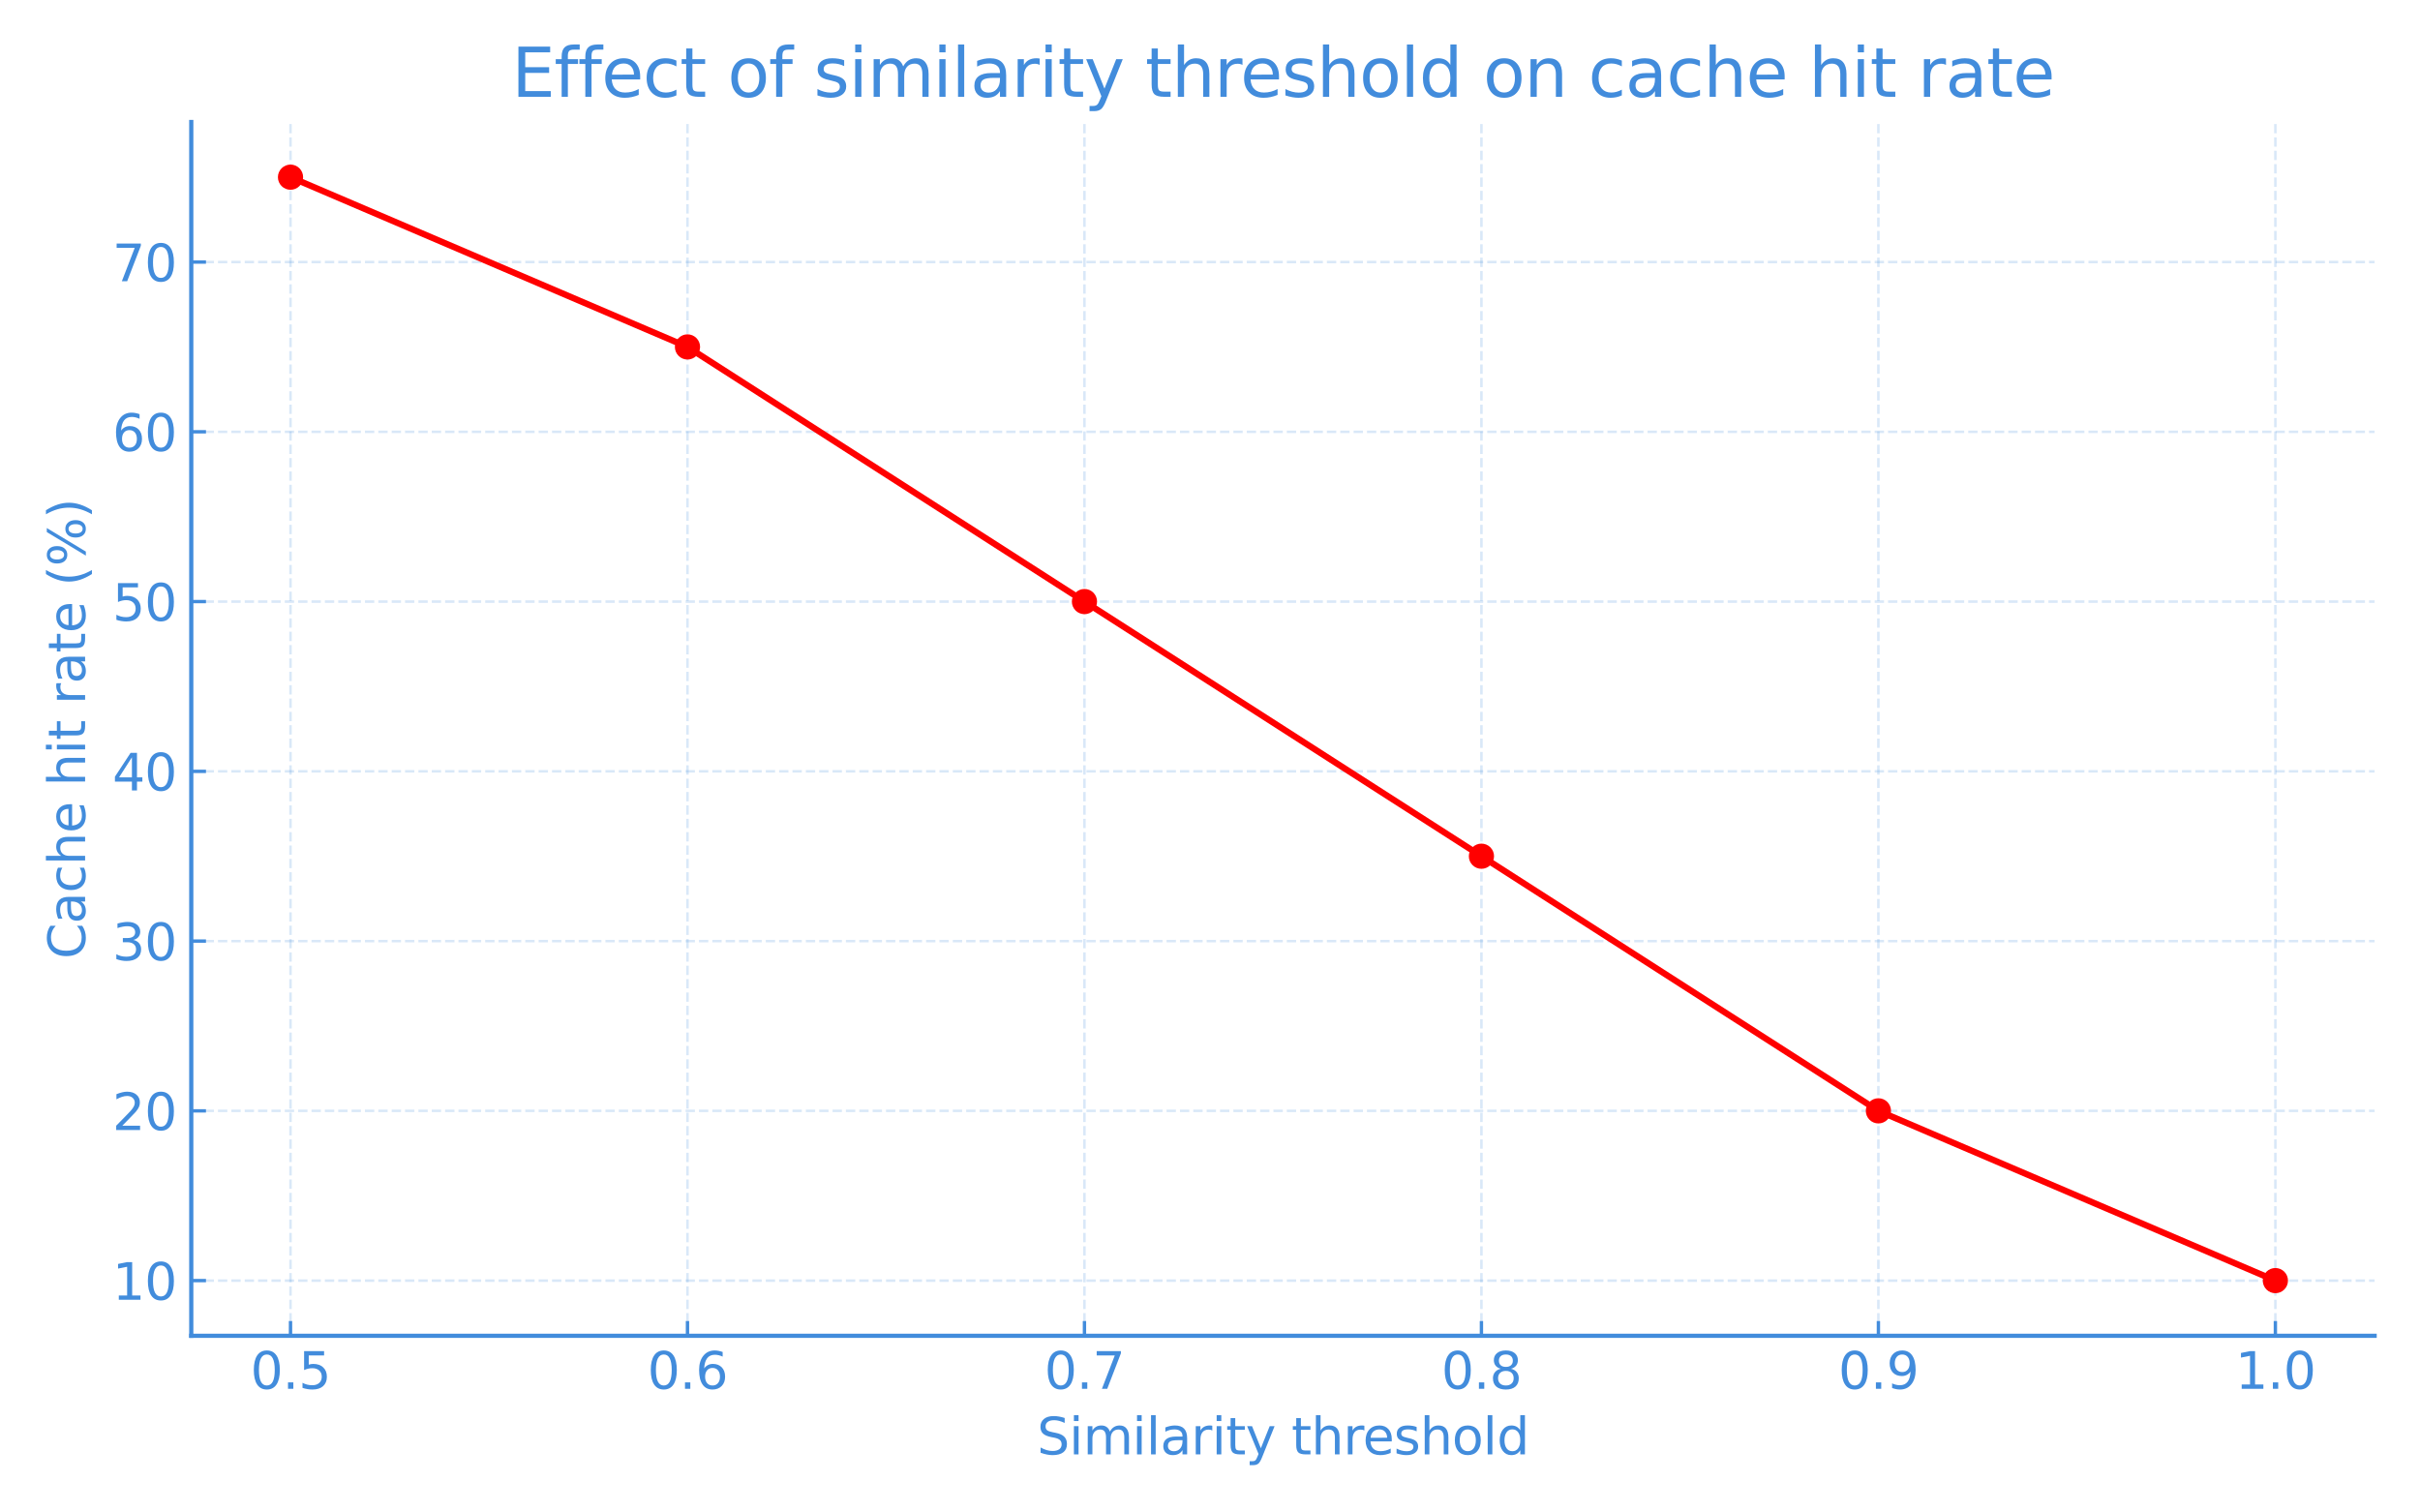<?xml version="1.0" encoding="utf-8" standalone="no"?>
<!DOCTYPE svg PUBLIC "-//W3C//DTD SVG 1.1//EN"
  "http://www.w3.org/Graphics/SVG/1.1/DTD/svg11.dtd">
<svg xmlns:xlink="http://www.w3.org/1999/xlink" width="576pt" height="360pt" viewBox="0 0 576 360" xmlns="http://www.w3.org/2000/svg" version="1.1">
 <defs>
  <style type="text/css">*{stroke-linejoin: round; stroke-linecap: butt}</style>
 </defs>
 <g id="figure_1">
  <g id="patch_1">
   <path d="M 0 360 
L 576 360 
L 576 0 
L 0 0 
L 0 360 
z
" style="fill: none"/>
  </g>
  <g id="axes_1">
   <g id="patch_2">
    <path d="M 45.525 317.94 
L 565.2 317.94 
L 565.2 29.04 
L 45.525 29.04 
L 45.525 317.94 
z
" style="fill: none"/>
   </g>
   <g id="matplotlib.axis_1">
    <g id="xtick_1">
     <g id="line2d_1">
      <path d="M 69.147 317.94 
L 69.147 29.04 
" clip-path="url(#p8865afbad6)" style="fill: none; stroke-dasharray: 2.22,0.96; stroke-dashoffset: 0; stroke: #428cdc; stroke-opacity: 0.2; stroke-width: 0.6"/>
     </g>
     <g id="line2d_2">
      <defs>
       <path id="m16f3a9b2f3" d="M 0 0 
L 0 -3.5 
" style="stroke: #428cdc; stroke-width: 0.8"/>
      </defs>
      <g>
       <use xlink:href="#m16f3a9b2f3" x="69.147" y="317.94" style="fill: #428cdc; stroke: #428cdc; stroke-width: 0.8"/>
      </g>
     </g>
     <g id="text_1">
      <!-- 0.5 -->
      <g style="fill: #428cdc" transform="translate(59.605 330.558) scale(0.12 -0.12)">
       <defs>
        <path id="DejaVuSans-30" d="M 2034 4250 
Q 1547 4250 1301 3770 
Q 1056 3291 1056 2328 
Q 1056 1369 1301 889 
Q 1547 409 2034 409 
Q 2525 409 2770 889 
Q 3016 1369 3016 2328 
Q 3016 3291 2770 3770 
Q 2525 4250 2034 4250 
z
M 2034 4750 
Q 2819 4750 3233 4129 
Q 3647 3509 3647 2328 
Q 3647 1150 3233 529 
Q 2819 -91 2034 -91 
Q 1250 -91 836 529 
Q 422 1150 422 2328 
Q 422 3509 836 4129 
Q 1250 4750 2034 4750 
z
" transform="scale(0.016)"/>
        <path id="DejaVuSans-2e" d="M 684 794 
L 1344 794 
L 1344 0 
L 684 0 
L 684 794 
z
" transform="scale(0.016)"/>
        <path id="DejaVuSans-35" d="M 691 4666 
L 3169 4666 
L 3169 4134 
L 1269 4134 
L 1269 2991 
Q 1406 3038 1543 3061 
Q 1681 3084 1819 3084 
Q 2600 3084 3056 2656 
Q 3513 2228 3513 1497 
Q 3513 744 3044 326 
Q 2575 -91 1722 -91 
Q 1428 -91 1123 -41 
Q 819 9 494 109 
L 494 744 
Q 775 591 1075 516 
Q 1375 441 1709 441 
Q 2250 441 2565 725 
Q 2881 1009 2881 1497 
Q 2881 1984 2565 2268 
Q 2250 2553 1709 2553 
Q 1456 2553 1204 2497 
Q 953 2441 691 2322 
L 691 4666 
z
" transform="scale(0.016)"/>
       </defs>
       <use xlink:href="#DejaVuSans-30"/>
       <use xlink:href="#DejaVuSans-2e" x="63.623"/>
       <use xlink:href="#DejaVuSans-35" x="95.41"/>
      </g>
     </g>
    </g>
    <g id="xtick_2">
     <g id="line2d_3">
      <path d="M 163.633 317.94 
L 163.633 29.04 
" clip-path="url(#p8865afbad6)" style="fill: none; stroke-dasharray: 2.22,0.96; stroke-dashoffset: 0; stroke: #428cdc; stroke-opacity: 0.2; stroke-width: 0.6"/>
     </g>
     <g id="line2d_4">
      <g>
       <use xlink:href="#m16f3a9b2f3" x="163.633" y="317.94" style="fill: #428cdc; stroke: #428cdc; stroke-width: 0.8"/>
      </g>
     </g>
     <g id="text_2">
      <!-- 0.6 -->
      <g style="fill: #428cdc" transform="translate(154.091 330.558) scale(0.12 -0.12)">
       <defs>
        <path id="DejaVuSans-36" d="M 2113 2584 
Q 1688 2584 1439 2293 
Q 1191 2003 1191 1497 
Q 1191 994 1439 701 
Q 1688 409 2113 409 
Q 2538 409 2786 701 
Q 3034 994 3034 1497 
Q 3034 2003 2786 2293 
Q 2538 2584 2113 2584 
z
M 3366 4563 
L 3366 3988 
Q 3128 4100 2886 4159 
Q 2644 4219 2406 4219 
Q 1781 4219 1451 3797 
Q 1122 3375 1075 2522 
Q 1259 2794 1537 2939 
Q 1816 3084 2150 3084 
Q 2853 3084 3261 2657 
Q 3669 2231 3669 1497 
Q 3669 778 3244 343 
Q 2819 -91 2113 -91 
Q 1303 -91 875 529 
Q 447 1150 447 2328 
Q 447 3434 972 4092 
Q 1497 4750 2381 4750 
Q 2619 4750 2861 4703 
Q 3103 4656 3366 4563 
z
" transform="scale(0.016)"/>
       </defs>
       <use xlink:href="#DejaVuSans-30"/>
       <use xlink:href="#DejaVuSans-2e" x="63.623"/>
       <use xlink:href="#DejaVuSans-36" x="95.41"/>
      </g>
     </g>
    </g>
    <g id="xtick_3">
     <g id="line2d_5">
      <path d="M 258.119 317.94 
L 258.119 29.04 
" clip-path="url(#p8865afbad6)" style="fill: none; stroke-dasharray: 2.22,0.96; stroke-dashoffset: 0; stroke: #428cdc; stroke-opacity: 0.2; stroke-width: 0.6"/>
     </g>
     <g id="line2d_6">
      <g>
       <use xlink:href="#m16f3a9b2f3" x="258.119" y="317.94" style="fill: #428cdc; stroke: #428cdc; stroke-width: 0.8"/>
      </g>
     </g>
     <g id="text_3">
      <!-- 0.7 -->
      <g style="fill: #428cdc" transform="translate(248.577 330.558) scale(0.12 -0.12)">
       <defs>
        <path id="DejaVuSans-37" d="M 525 4666 
L 3525 4666 
L 3525 4397 
L 1831 0 
L 1172 0 
L 2766 4134 
L 525 4134 
L 525 4666 
z
" transform="scale(0.016)"/>
       </defs>
       <use xlink:href="#DejaVuSans-30"/>
       <use xlink:href="#DejaVuSans-2e" x="63.623"/>
       <use xlink:href="#DejaVuSans-37" x="95.41"/>
      </g>
     </g>
    </g>
    <g id="xtick_4">
     <g id="line2d_7">
      <path d="M 352.606 317.94 
L 352.606 29.04 
" clip-path="url(#p8865afbad6)" style="fill: none; stroke-dasharray: 2.22,0.96; stroke-dashoffset: 0; stroke: #428cdc; stroke-opacity: 0.2; stroke-width: 0.6"/>
     </g>
     <g id="line2d_8">
      <g>
       <use xlink:href="#m16f3a9b2f3" x="352.606" y="317.94" style="fill: #428cdc; stroke: #428cdc; stroke-width: 0.8"/>
      </g>
     </g>
     <g id="text_4">
      <!-- 0.8 -->
      <g style="fill: #428cdc" transform="translate(343.064 330.558) scale(0.12 -0.12)">
       <defs>
        <path id="DejaVuSans-38" d="M 2034 2216 
Q 1584 2216 1326 1975 
Q 1069 1734 1069 1313 
Q 1069 891 1326 650 
Q 1584 409 2034 409 
Q 2484 409 2743 651 
Q 3003 894 3003 1313 
Q 3003 1734 2745 1975 
Q 2488 2216 2034 2216 
z
M 1403 2484 
Q 997 2584 770 2862 
Q 544 3141 544 3541 
Q 544 4100 942 4425 
Q 1341 4750 2034 4750 
Q 2731 4750 3128 4425 
Q 3525 4100 3525 3541 
Q 3525 3141 3298 2862 
Q 3072 2584 2669 2484 
Q 3125 2378 3379 2068 
Q 3634 1759 3634 1313 
Q 3634 634 3220 271 
Q 2806 -91 2034 -91 
Q 1263 -91 848 271 
Q 434 634 434 1313 
Q 434 1759 690 2068 
Q 947 2378 1403 2484 
z
M 1172 3481 
Q 1172 3119 1398 2916 
Q 1625 2713 2034 2713 
Q 2441 2713 2670 2916 
Q 2900 3119 2900 3481 
Q 2900 3844 2670 4047 
Q 2441 4250 2034 4250 
Q 1625 4250 1398 4047 
Q 1172 3844 1172 3481 
z
" transform="scale(0.016)"/>
       </defs>
       <use xlink:href="#DejaVuSans-30"/>
       <use xlink:href="#DejaVuSans-2e" x="63.623"/>
       <use xlink:href="#DejaVuSans-38" x="95.41"/>
      </g>
     </g>
    </g>
    <g id="xtick_5">
     <g id="line2d_9">
      <path d="M 447.092 317.94 
L 447.092 29.04 
" clip-path="url(#p8865afbad6)" style="fill: none; stroke-dasharray: 2.22,0.96; stroke-dashoffset: 0; stroke: #428cdc; stroke-opacity: 0.2; stroke-width: 0.6"/>
     </g>
     <g id="line2d_10">
      <g>
       <use xlink:href="#m16f3a9b2f3" x="447.092" y="317.94" style="fill: #428cdc; stroke: #428cdc; stroke-width: 0.8"/>
      </g>
     </g>
     <g id="text_5">
      <!-- 0.9 -->
      <g style="fill: #428cdc" transform="translate(437.55 330.558) scale(0.12 -0.12)">
       <defs>
        <path id="DejaVuSans-39" d="M 703 97 
L 703 672 
Q 941 559 1184 500 
Q 1428 441 1663 441 
Q 2288 441 2617 861 
Q 2947 1281 2994 2138 
Q 2813 1869 2534 1725 
Q 2256 1581 1919 1581 
Q 1219 1581 811 2004 
Q 403 2428 403 3163 
Q 403 3881 828 4315 
Q 1253 4750 1959 4750 
Q 2769 4750 3195 4129 
Q 3622 3509 3622 2328 
Q 3622 1225 3098 567 
Q 2575 -91 1691 -91 
Q 1453 -91 1209 -44 
Q 966 3 703 97 
z
M 1959 2075 
Q 2384 2075 2632 2365 
Q 2881 2656 2881 3163 
Q 2881 3666 2632 3958 
Q 2384 4250 1959 4250 
Q 1534 4250 1286 3958 
Q 1038 3666 1038 3163 
Q 1038 2656 1286 2365 
Q 1534 2075 1959 2075 
z
" transform="scale(0.016)"/>
       </defs>
       <use xlink:href="#DejaVuSans-30"/>
       <use xlink:href="#DejaVuSans-2e" x="63.623"/>
       <use xlink:href="#DejaVuSans-39" x="95.41"/>
      </g>
     </g>
    </g>
    <g id="xtick_6">
     <g id="line2d_11">
      <path d="M 541.578 317.94 
L 541.578 29.04 
" clip-path="url(#p8865afbad6)" style="fill: none; stroke-dasharray: 2.22,0.96; stroke-dashoffset: 0; stroke: #428cdc; stroke-opacity: 0.2; stroke-width: 0.6"/>
     </g>
     <g id="line2d_12">
      <g>
       <use xlink:href="#m16f3a9b2f3" x="541.578" y="317.94" style="fill: #428cdc; stroke: #428cdc; stroke-width: 0.8"/>
      </g>
     </g>
     <g id="text_6">
      <!-- 1.0 -->
      <g style="fill: #428cdc" transform="translate(532.037 330.558) scale(0.12 -0.12)">
       <defs>
        <path id="DejaVuSans-31" d="M 794 531 
L 1825 531 
L 1825 4091 
L 703 3866 
L 703 4441 
L 1819 4666 
L 2450 4666 
L 2450 531 
L 3481 531 
L 3481 0 
L 794 0 
L 794 531 
z
" transform="scale(0.016)"/>
       </defs>
       <use xlink:href="#DejaVuSans-31"/>
       <use xlink:href="#DejaVuSans-2e" x="63.623"/>
       <use xlink:href="#DejaVuSans-30" x="95.41"/>
      </g>
     </g>
    </g>
    <g id="text_7">
     <!-- Similarity threshold -->
     <g style="fill: #428cdc" transform="translate(246.834 346.172) scale(0.12 -0.12)">
      <defs>
       <path id="DejaVuSans-53" d="M 3425 4513 
L 3425 3897 
Q 3066 4069 2747 4153 
Q 2428 4238 2131 4238 
Q 1616 4238 1336 4038 
Q 1056 3838 1056 3469 
Q 1056 3159 1242 3001 
Q 1428 2844 1947 2747 
L 2328 2669 
Q 3034 2534 3370 2195 
Q 3706 1856 3706 1288 
Q 3706 609 3251 259 
Q 2797 -91 1919 -91 
Q 1588 -91 1214 -16 
Q 841 59 441 206 
L 441 856 
Q 825 641 1194 531 
Q 1563 422 1919 422 
Q 2459 422 2753 634 
Q 3047 847 3047 1241 
Q 3047 1584 2836 1778 
Q 2625 1972 2144 2069 
L 1759 2144 
Q 1053 2284 737 2584 
Q 422 2884 422 3419 
Q 422 4038 858 4394 
Q 1294 4750 2059 4750 
Q 2388 4750 2728 4690 
Q 3069 4631 3425 4513 
z
" transform="scale(0.016)"/>
       <path id="DejaVuSans-69" d="M 603 3500 
L 1178 3500 
L 1178 0 
L 603 0 
L 603 3500 
z
M 603 4863 
L 1178 4863 
L 1178 4134 
L 603 4134 
L 603 4863 
z
" transform="scale(0.016)"/>
       <path id="DejaVuSans-6d" d="M 3328 2828 
Q 3544 3216 3844 3400 
Q 4144 3584 4550 3584 
Q 5097 3584 5394 3201 
Q 5691 2819 5691 2113 
L 5691 0 
L 5113 0 
L 5113 2094 
Q 5113 2597 4934 2840 
Q 4756 3084 4391 3084 
Q 3944 3084 3684 2787 
Q 3425 2491 3425 1978 
L 3425 0 
L 2847 0 
L 2847 2094 
Q 2847 2600 2669 2842 
Q 2491 3084 2119 3084 
Q 1678 3084 1418 2786 
Q 1159 2488 1159 1978 
L 1159 0 
L 581 0 
L 581 3500 
L 1159 3500 
L 1159 2956 
Q 1356 3278 1631 3431 
Q 1906 3584 2284 3584 
Q 2666 3584 2933 3390 
Q 3200 3197 3328 2828 
z
" transform="scale(0.016)"/>
       <path id="DejaVuSans-6c" d="M 603 4863 
L 1178 4863 
L 1178 0 
L 603 0 
L 603 4863 
z
" transform="scale(0.016)"/>
       <path id="DejaVuSans-61" d="M 2194 1759 
Q 1497 1759 1228 1600 
Q 959 1441 959 1056 
Q 959 750 1161 570 
Q 1363 391 1709 391 
Q 2188 391 2477 730 
Q 2766 1069 2766 1631 
L 2766 1759 
L 2194 1759 
z
M 3341 1997 
L 3341 0 
L 2766 0 
L 2766 531 
Q 2569 213 2275 61 
Q 1981 -91 1556 -91 
Q 1019 -91 701 211 
Q 384 513 384 1019 
Q 384 1609 779 1909 
Q 1175 2209 1959 2209 
L 2766 2209 
L 2766 2266 
Q 2766 2663 2505 2880 
Q 2244 3097 1772 3097 
Q 1472 3097 1187 3025 
Q 903 2953 641 2809 
L 641 3341 
Q 956 3463 1253 3523 
Q 1550 3584 1831 3584 
Q 2591 3584 2966 3190 
Q 3341 2797 3341 1997 
z
" transform="scale(0.016)"/>
       <path id="DejaVuSans-72" d="M 2631 2963 
Q 2534 3019 2420 3045 
Q 2306 3072 2169 3072 
Q 1681 3072 1420 2755 
Q 1159 2438 1159 1844 
L 1159 0 
L 581 0 
L 581 3500 
L 1159 3500 
L 1159 2956 
Q 1341 3275 1631 3429 
Q 1922 3584 2338 3584 
Q 2397 3584 2469 3576 
Q 2541 3569 2628 3553 
L 2631 2963 
z
" transform="scale(0.016)"/>
       <path id="DejaVuSans-74" d="M 1172 4494 
L 1172 3500 
L 2356 3500 
L 2356 3053 
L 1172 3053 
L 1172 1153 
Q 1172 725 1289 603 
Q 1406 481 1766 481 
L 2356 481 
L 2356 0 
L 1766 0 
Q 1100 0 847 248 
Q 594 497 594 1153 
L 594 3053 
L 172 3053 
L 172 3500 
L 594 3500 
L 594 4494 
L 1172 4494 
z
" transform="scale(0.016)"/>
       <path id="DejaVuSans-79" d="M 2059 -325 
Q 1816 -950 1584 -1140 
Q 1353 -1331 966 -1331 
L 506 -1331 
L 506 -850 
L 844 -850 
Q 1081 -850 1212 -737 
Q 1344 -625 1503 -206 
L 1606 56 
L 191 3500 
L 800 3500 
L 1894 763 
L 2988 3500 
L 3597 3500 
L 2059 -325 
z
" transform="scale(0.016)"/>
       <path id="DejaVuSans-20" transform="scale(0.016)"/>
       <path id="DejaVuSans-68" d="M 3513 2113 
L 3513 0 
L 2938 0 
L 2938 2094 
Q 2938 2591 2744 2837 
Q 2550 3084 2163 3084 
Q 1697 3084 1428 2787 
Q 1159 2491 1159 1978 
L 1159 0 
L 581 0 
L 581 4863 
L 1159 4863 
L 1159 2956 
Q 1366 3272 1645 3428 
Q 1925 3584 2291 3584 
Q 2894 3584 3203 3211 
Q 3513 2838 3513 2113 
z
" transform="scale(0.016)"/>
       <path id="DejaVuSans-65" d="M 3597 1894 
L 3597 1613 
L 953 1613 
Q 991 1019 1311 708 
Q 1631 397 2203 397 
Q 2534 397 2845 478 
Q 3156 559 3463 722 
L 3463 178 
Q 3153 47 2828 -22 
Q 2503 -91 2169 -91 
Q 1331 -91 842 396 
Q 353 884 353 1716 
Q 353 2575 817 3079 
Q 1281 3584 2069 3584 
Q 2775 3584 3186 3129 
Q 3597 2675 3597 1894 
z
M 3022 2063 
Q 3016 2534 2758 2815 
Q 2500 3097 2075 3097 
Q 1594 3097 1305 2825 
Q 1016 2553 972 2059 
L 3022 2063 
z
" transform="scale(0.016)"/>
       <path id="DejaVuSans-73" d="M 2834 3397 
L 2834 2853 
Q 2591 2978 2328 3040 
Q 2066 3103 1784 3103 
Q 1356 3103 1142 2972 
Q 928 2841 928 2578 
Q 928 2378 1081 2264 
Q 1234 2150 1697 2047 
L 1894 2003 
Q 2506 1872 2764 1633 
Q 3022 1394 3022 966 
Q 3022 478 2636 193 
Q 2250 -91 1575 -91 
Q 1294 -91 989 -36 
Q 684 19 347 128 
L 347 722 
Q 666 556 975 473 
Q 1284 391 1588 391 
Q 1994 391 2212 530 
Q 2431 669 2431 922 
Q 2431 1156 2273 1281 
Q 2116 1406 1581 1522 
L 1381 1569 
Q 847 1681 609 1914 
Q 372 2147 372 2553 
Q 372 3047 722 3315 
Q 1072 3584 1716 3584 
Q 2034 3584 2315 3537 
Q 2597 3491 2834 3397 
z
" transform="scale(0.016)"/>
       <path id="DejaVuSans-6f" d="M 1959 3097 
Q 1497 3097 1228 2736 
Q 959 2375 959 1747 
Q 959 1119 1226 758 
Q 1494 397 1959 397 
Q 2419 397 2687 759 
Q 2956 1122 2956 1747 
Q 2956 2369 2687 2733 
Q 2419 3097 1959 3097 
z
M 1959 3584 
Q 2709 3584 3137 3096 
Q 3566 2609 3566 1747 
Q 3566 888 3137 398 
Q 2709 -91 1959 -91 
Q 1206 -91 779 398 
Q 353 888 353 1747 
Q 353 2609 779 3096 
Q 1206 3584 1959 3584 
z
" transform="scale(0.016)"/>
       <path id="DejaVuSans-64" d="M 2906 2969 
L 2906 4863 
L 3481 4863 
L 3481 0 
L 2906 0 
L 2906 525 
Q 2725 213 2448 61 
Q 2172 -91 1784 -91 
Q 1150 -91 751 415 
Q 353 922 353 1747 
Q 353 2572 751 3078 
Q 1150 3584 1784 3584 
Q 2172 3584 2448 3432 
Q 2725 3281 2906 2969 
z
M 947 1747 
Q 947 1113 1208 752 
Q 1469 391 1925 391 
Q 2381 391 2643 752 
Q 2906 1113 2906 1747 
Q 2906 2381 2643 2742 
Q 2381 3103 1925 3103 
Q 1469 3103 1208 2742 
Q 947 2381 947 1747 
z
" transform="scale(0.016)"/>
      </defs>
      <use xlink:href="#DejaVuSans-53"/>
      <use xlink:href="#DejaVuSans-69" x="63.477"/>
      <use xlink:href="#DejaVuSans-6d" x="91.26"/>
      <use xlink:href="#DejaVuSans-69" x="188.672"/>
      <use xlink:href="#DejaVuSans-6c" x="216.455"/>
      <use xlink:href="#DejaVuSans-61" x="244.238"/>
      <use xlink:href="#DejaVuSans-72" x="305.518"/>
      <use xlink:href="#DejaVuSans-69" x="346.631"/>
      <use xlink:href="#DejaVuSans-74" x="374.414"/>
      <use xlink:href="#DejaVuSans-79" x="413.623"/>
      <use xlink:href="#DejaVuSans-20" x="472.803"/>
      <use xlink:href="#DejaVuSans-74" x="504.59"/>
      <use xlink:href="#DejaVuSans-68" x="543.799"/>
      <use xlink:href="#DejaVuSans-72" x="607.178"/>
      <use xlink:href="#DejaVuSans-65" x="646.041"/>
      <use xlink:href="#DejaVuSans-73" x="707.564"/>
      <use xlink:href="#DejaVuSans-68" x="759.664"/>
      <use xlink:href="#DejaVuSans-6f" x="823.043"/>
      <use xlink:href="#DejaVuSans-6c" x="884.225"/>
      <use xlink:href="#DejaVuSans-64" x="912.008"/>
     </g>
    </g>
   </g>
   <g id="matplotlib.axis_2">
    <g id="ytick_1">
     <g id="line2d_13">
      <path d="M 45.525 304.808 
L 565.2 304.808 
" clip-path="url(#p8865afbad6)" style="fill: none; stroke-dasharray: 2.22,0.96; stroke-dashoffset: 0; stroke: #428cdc; stroke-opacity: 0.2; stroke-width: 0.6"/>
     </g>
     <g id="line2d_14">
      <defs>
       <path id="m2f0d5abd66" d="M 0 0 
L 3.5 0 
" style="stroke: #428cdc; stroke-width: 0.8"/>
      </defs>
      <g>
       <use xlink:href="#m2f0d5abd66" x="45.525" y="304.808" style="fill: #428cdc; stroke: #428cdc; stroke-width: 0.8"/>
      </g>
     </g>
     <g id="text_8">
      <!-- 10 -->
      <g style="fill: #428cdc" transform="translate(26.755 309.367) scale(0.12 -0.12)">
       <use xlink:href="#DejaVuSans-31"/>
       <use xlink:href="#DejaVuSans-30" x="63.623"/>
      </g>
     </g>
    </g>
    <g id="ytick_2">
     <g id="line2d_15">
      <path d="M 45.525 264.403 
L 565.2 264.403 
" clip-path="url(#p8865afbad6)" style="fill: none; stroke-dasharray: 2.22,0.96; stroke-dashoffset: 0; stroke: #428cdc; stroke-opacity: 0.2; stroke-width: 0.6"/>
     </g>
     <g id="line2d_16">
      <g>
       <use xlink:href="#m2f0d5abd66" x="45.525" y="264.403" style="fill: #428cdc; stroke: #428cdc; stroke-width: 0.8"/>
      </g>
     </g>
     <g id="text_9">
      <!-- 20 -->
      <g style="fill: #428cdc" transform="translate(26.755 268.962) scale(0.12 -0.12)">
       <defs>
        <path id="DejaVuSans-32" d="M 1228 531 
L 3431 531 
L 3431 0 
L 469 0 
L 469 531 
Q 828 903 1448 1529 
Q 2069 2156 2228 2338 
Q 2531 2678 2651 2914 
Q 2772 3150 2772 3378 
Q 2772 3750 2511 3984 
Q 2250 4219 1831 4219 
Q 1534 4219 1204 4116 
Q 875 4013 500 3803 
L 500 4441 
Q 881 4594 1212 4672 
Q 1544 4750 1819 4750 
Q 2544 4750 2975 4387 
Q 3406 4025 3406 3419 
Q 3406 3131 3298 2873 
Q 3191 2616 2906 2266 
Q 2828 2175 2409 1742 
Q 1991 1309 1228 531 
z
" transform="scale(0.016)"/>
       </defs>
       <use xlink:href="#DejaVuSans-32"/>
       <use xlink:href="#DejaVuSans-30" x="63.623"/>
      </g>
     </g>
    </g>
    <g id="ytick_3">
     <g id="line2d_17">
      <path d="M 45.525 223.997 
L 565.2 223.997 
" clip-path="url(#p8865afbad6)" style="fill: none; stroke-dasharray: 2.22,0.96; stroke-dashoffset: 0; stroke: #428cdc; stroke-opacity: 0.2; stroke-width: 0.6"/>
     </g>
     <g id="line2d_18">
      <g>
       <use xlink:href="#m2f0d5abd66" x="45.525" y="223.997" style="fill: #428cdc; stroke: #428cdc; stroke-width: 0.8"/>
      </g>
     </g>
     <g id="text_10">
      <!-- 30 -->
      <g style="fill: #428cdc" transform="translate(26.755 228.556) scale(0.12 -0.12)">
       <defs>
        <path id="DejaVuSans-33" d="M 2597 2516 
Q 3050 2419 3304 2112 
Q 3559 1806 3559 1356 
Q 3559 666 3084 287 
Q 2609 -91 1734 -91 
Q 1441 -91 1130 -33 
Q 819 25 488 141 
L 488 750 
Q 750 597 1062 519 
Q 1375 441 1716 441 
Q 2309 441 2620 675 
Q 2931 909 2931 1356 
Q 2931 1769 2642 2001 
Q 2353 2234 1838 2234 
L 1294 2234 
L 1294 2753 
L 1863 2753 
Q 2328 2753 2575 2939 
Q 2822 3125 2822 3475 
Q 2822 3834 2567 4026 
Q 2313 4219 1838 4219 
Q 1578 4219 1281 4162 
Q 984 4106 628 3988 
L 628 4550 
Q 988 4650 1302 4700 
Q 1616 4750 1894 4750 
Q 2613 4750 3031 4423 
Q 3450 4097 3450 3541 
Q 3450 3153 3228 2886 
Q 3006 2619 2597 2516 
z
" transform="scale(0.016)"/>
       </defs>
       <use xlink:href="#DejaVuSans-33"/>
       <use xlink:href="#DejaVuSans-30" x="63.623"/>
      </g>
     </g>
    </g>
    <g id="ytick_4">
     <g id="line2d_19">
      <path d="M 45.525 183.591 
L 565.2 183.591 
" clip-path="url(#p8865afbad6)" style="fill: none; stroke-dasharray: 2.22,0.96; stroke-dashoffset: 0; stroke: #428cdc; stroke-opacity: 0.2; stroke-width: 0.6"/>
     </g>
     <g id="line2d_20">
      <g>
       <use xlink:href="#m2f0d5abd66" x="45.525" y="183.591" style="fill: #428cdc; stroke: #428cdc; stroke-width: 0.8"/>
      </g>
     </g>
     <g id="text_11">
      <!-- 40 -->
      <g style="fill: #428cdc" transform="translate(26.755 188.15) scale(0.12 -0.12)">
       <defs>
        <path id="DejaVuSans-34" d="M 2419 4116 
L 825 1625 
L 2419 1625 
L 2419 4116 
z
M 2253 4666 
L 3047 4666 
L 3047 1625 
L 3713 1625 
L 3713 1100 
L 3047 1100 
L 3047 0 
L 2419 0 
L 2419 1100 
L 313 1100 
L 313 1709 
L 2253 4666 
z
" transform="scale(0.016)"/>
       </defs>
       <use xlink:href="#DejaVuSans-34"/>
       <use xlink:href="#DejaVuSans-30" x="63.623"/>
      </g>
     </g>
    </g>
    <g id="ytick_5">
     <g id="line2d_21">
      <path d="M 45.525 143.186 
L 565.2 143.186 
" clip-path="url(#p8865afbad6)" style="fill: none; stroke-dasharray: 2.22,0.96; stroke-dashoffset: 0; stroke: #428cdc; stroke-opacity: 0.2; stroke-width: 0.6"/>
     </g>
     <g id="line2d_22">
      <g>
       <use xlink:href="#m2f0d5abd66" x="45.525" y="143.186" style="fill: #428cdc; stroke: #428cdc; stroke-width: 0.8"/>
      </g>
     </g>
     <g id="text_12">
      <!-- 50 -->
      <g style="fill: #428cdc" transform="translate(26.755 147.745) scale(0.12 -0.12)">
       <use xlink:href="#DejaVuSans-35"/>
       <use xlink:href="#DejaVuSans-30" x="63.623"/>
      </g>
     </g>
    </g>
    <g id="ytick_6">
     <g id="line2d_23">
      <path d="M 45.525 102.78 
L 565.2 102.78 
" clip-path="url(#p8865afbad6)" style="fill: none; stroke-dasharray: 2.22,0.96; stroke-dashoffset: 0; stroke: #428cdc; stroke-opacity: 0.2; stroke-width: 0.6"/>
     </g>
     <g id="line2d_24">
      <g>
       <use xlink:href="#m2f0d5abd66" x="45.525" y="102.78" style="fill: #428cdc; stroke: #428cdc; stroke-width: 0.8"/>
      </g>
     </g>
     <g id="text_13">
      <!-- 60 -->
      <g style="fill: #428cdc" transform="translate(26.755 107.339) scale(0.12 -0.12)">
       <use xlink:href="#DejaVuSans-36"/>
       <use xlink:href="#DejaVuSans-30" x="63.623"/>
      </g>
     </g>
    </g>
    <g id="ytick_7">
     <g id="line2d_25">
      <path d="M 45.525 62.375 
L 565.2 62.375 
" clip-path="url(#p8865afbad6)" style="fill: none; stroke-dasharray: 2.22,0.96; stroke-dashoffset: 0; stroke: #428cdc; stroke-opacity: 0.2; stroke-width: 0.6"/>
     </g>
     <g id="line2d_26">
      <g>
       <use xlink:href="#m2f0d5abd66" x="45.525" y="62.375" style="fill: #428cdc; stroke: #428cdc; stroke-width: 0.8"/>
      </g>
     </g>
     <g id="text_14">
      <!-- 70 -->
      <g style="fill: #428cdc" transform="translate(26.755 66.934) scale(0.12 -0.12)">
       <use xlink:href="#DejaVuSans-37"/>
       <use xlink:href="#DejaVuSans-30" x="63.623"/>
      </g>
     </g>
    </g>
    <g id="text_15">
     <!-- Cache hit rate (%) -->
     <g style="fill: #428cdc" transform="translate(20.259 228.262) rotate(-90) scale(0.12 -0.12)">
      <defs>
       <path id="DejaVuSans-43" d="M 4122 4306 
L 4122 3641 
Q 3803 3938 3442 4084 
Q 3081 4231 2675 4231 
Q 1875 4231 1450 3742 
Q 1025 3253 1025 2328 
Q 1025 1406 1450 917 
Q 1875 428 2675 428 
Q 3081 428 3442 575 
Q 3803 722 4122 1019 
L 4122 359 
Q 3791 134 3420 21 
Q 3050 -91 2638 -91 
Q 1578 -91 968 557 
Q 359 1206 359 2328 
Q 359 3453 968 4101 
Q 1578 4750 2638 4750 
Q 3056 4750 3426 4639 
Q 3797 4528 4122 4306 
z
" transform="scale(0.016)"/>
       <path id="DejaVuSans-63" d="M 3122 3366 
L 3122 2828 
Q 2878 2963 2633 3030 
Q 2388 3097 2138 3097 
Q 1578 3097 1268 2742 
Q 959 2388 959 1747 
Q 959 1106 1268 751 
Q 1578 397 2138 397 
Q 2388 397 2633 464 
Q 2878 531 3122 666 
L 3122 134 
Q 2881 22 2623 -34 
Q 2366 -91 2075 -91 
Q 1284 -91 818 406 
Q 353 903 353 1747 
Q 353 2603 823 3093 
Q 1294 3584 2113 3584 
Q 2378 3584 2631 3529 
Q 2884 3475 3122 3366 
z
" transform="scale(0.016)"/>
       <path id="DejaVuSans-28" d="M 1984 4856 
Q 1566 4138 1362 3434 
Q 1159 2731 1159 2009 
Q 1159 1288 1364 580 
Q 1569 -128 1984 -844 
L 1484 -844 
Q 1016 -109 783 600 
Q 550 1309 550 2009 
Q 550 2706 781 3412 
Q 1013 4119 1484 4856 
L 1984 4856 
z
" transform="scale(0.016)"/>
       <path id="DejaVuSans-25" d="M 4653 2053 
Q 4381 2053 4226 1822 
Q 4072 1591 4072 1178 
Q 4072 772 4226 539 
Q 4381 306 4653 306 
Q 4919 306 5073 539 
Q 5228 772 5228 1178 
Q 5228 1588 5073 1820 
Q 4919 2053 4653 2053 
z
M 4653 2450 
Q 5147 2450 5437 2106 
Q 5728 1763 5728 1178 
Q 5728 594 5436 251 
Q 5144 -91 4653 -91 
Q 4153 -91 3862 251 
Q 3572 594 3572 1178 
Q 3572 1766 3864 2108 
Q 4156 2450 4653 2450 
z
M 1428 4353 
Q 1159 4353 1004 4120 
Q 850 3888 850 3481 
Q 850 3069 1003 2837 
Q 1156 2606 1428 2606 
Q 1700 2606 1854 2837 
Q 2009 3069 2009 3481 
Q 2009 3884 1853 4118 
Q 1697 4353 1428 4353 
z
M 4250 4750 
L 4750 4750 
L 1831 -91 
L 1331 -91 
L 4250 4750 
z
M 1428 4750 
Q 1922 4750 2215 4408 
Q 2509 4066 2509 3481 
Q 2509 2891 2217 2550 
Q 1925 2209 1428 2209 
Q 931 2209 642 2551 
Q 353 2894 353 3481 
Q 353 4063 643 4406 
Q 934 4750 1428 4750 
z
" transform="scale(0.016)"/>
       <path id="DejaVuSans-29" d="M 513 4856 
L 1013 4856 
Q 1481 4119 1714 3412 
Q 1947 2706 1947 2009 
Q 1947 1309 1714 600 
Q 1481 -109 1013 -844 
L 513 -844 
Q 928 -128 1133 580 
Q 1338 1288 1338 2009 
Q 1338 2731 1133 3434 
Q 928 4138 513 4856 
z
" transform="scale(0.016)"/>
      </defs>
      <use xlink:href="#DejaVuSans-43"/>
      <use xlink:href="#DejaVuSans-61" x="69.824"/>
      <use xlink:href="#DejaVuSans-63" x="131.104"/>
      <use xlink:href="#DejaVuSans-68" x="186.084"/>
      <use xlink:href="#DejaVuSans-65" x="249.463"/>
      <use xlink:href="#DejaVuSans-20" x="310.986"/>
      <use xlink:href="#DejaVuSans-68" x="342.773"/>
      <use xlink:href="#DejaVuSans-69" x="406.152"/>
      <use xlink:href="#DejaVuSans-74" x="433.936"/>
      <use xlink:href="#DejaVuSans-20" x="473.145"/>
      <use xlink:href="#DejaVuSans-72" x="504.932"/>
      <use xlink:href="#DejaVuSans-61" x="546.045"/>
      <use xlink:href="#DejaVuSans-74" x="607.324"/>
      <use xlink:href="#DejaVuSans-65" x="646.533"/>
      <use xlink:href="#DejaVuSans-20" x="708.057"/>
      <use xlink:href="#DejaVuSans-28" x="739.844"/>
      <use xlink:href="#DejaVuSans-25" x="778.857"/>
      <use xlink:href="#DejaVuSans-29" x="873.877"/>
     </g>
    </g>
   </g>
   <g id="line2d_27">
    <path d="M 541.578 304.808 
L 447.092 264.403 
L 352.606 203.794 
L 258.119 143.186 
L 163.633 82.577 
L 69.147 42.172 
" clip-path="url(#p8865afbad6)" style="fill: none; stroke: #ff0000; stroke-width: 1.5; stroke-linecap: square"/>
    <defs>
     <path id="mdbb083fa93" d="M 0 3 
C 0.796 3 1.559 2.684 2.121 2.121 
C 2.684 1.559 3 0.796 3 0 
C 3 -0.796 2.684 -1.559 2.121 -2.121 
C 1.559 -2.684 0.796 -3 0 -3 
C -0.796 -3 -1.559 -2.684 -2.121 -2.121 
C -2.684 -1.559 -3 -0.796 -3 0 
C -3 0.796 -2.684 1.559 -2.121 2.121 
C -1.559 2.684 -0.796 3 0 3 
z
"/>
    </defs>
    <g clip-path="url(#p8865afbad6)">
     <use xlink:href="#mdbb083fa93" x="541.578" y="304.808" style="fill: #ff0000"/>
     <use xlink:href="#mdbb083fa93" x="447.092" y="264.403" style="fill: #ff0000"/>
     <use xlink:href="#mdbb083fa93" x="352.606" y="203.794" style="fill: #ff0000"/>
     <use xlink:href="#mdbb083fa93" x="258.119" y="143.186" style="fill: #ff0000"/>
     <use xlink:href="#mdbb083fa93" x="163.633" y="82.577" style="fill: #ff0000"/>
     <use xlink:href="#mdbb083fa93" x="69.147" y="42.172" style="fill: #ff0000"/>
    </g>
   </g>
   <g id="patch_3">
    <path d="M 45.525 317.94 
L 45.525 29.04 
" style="fill: none; stroke: #428cdc; stroke-linejoin: miter; stroke-linecap: square"/>
   </g>
   <g id="patch_4">
    <path d="M 45.525 317.94 
L 565.2 317.94 
" style="fill: none; stroke: #428cdc; stroke-linejoin: miter; stroke-linecap: square"/>
   </g>
   <g id="text_16">
    <!-- Effect of similarity threshold on cache hit rate -->
    <g style="fill: #428cdc" transform="translate(121.789 23.04) scale(0.16 -0.16)">
     <defs>
      <path id="DejaVuSans-45" d="M 628 4666 
L 3578 4666 
L 3578 4134 
L 1259 4134 
L 1259 2753 
L 3481 2753 
L 3481 2222 
L 1259 2222 
L 1259 531 
L 3634 531 
L 3634 0 
L 628 0 
L 628 4666 
z
" transform="scale(0.016)"/>
      <path id="DejaVuSans-66" d="M 2375 4863 
L 2375 4384 
L 1825 4384 
Q 1516 4384 1395 4259 
Q 1275 4134 1275 3809 
L 1275 3500 
L 2222 3500 
L 2222 3053 
L 1275 3053 
L 1275 0 
L 697 0 
L 697 3053 
L 147 3053 
L 147 3500 
L 697 3500 
L 697 3744 
Q 697 4328 969 4595 
Q 1241 4863 1831 4863 
L 2375 4863 
z
" transform="scale(0.016)"/>
      <path id="DejaVuSans-6e" d="M 3513 2113 
L 3513 0 
L 2938 0 
L 2938 2094 
Q 2938 2591 2744 2837 
Q 2550 3084 2163 3084 
Q 1697 3084 1428 2787 
Q 1159 2491 1159 1978 
L 1159 0 
L 581 0 
L 581 3500 
L 1159 3500 
L 1159 2956 
Q 1366 3272 1645 3428 
Q 1925 3584 2291 3584 
Q 2894 3584 3203 3211 
Q 3513 2838 3513 2113 
z
" transform="scale(0.016)"/>
     </defs>
     <use xlink:href="#DejaVuSans-45"/>
     <use xlink:href="#DejaVuSans-66" x="63.184"/>
     <use xlink:href="#DejaVuSans-66" x="98.389"/>
     <use xlink:href="#DejaVuSans-65" x="133.594"/>
     <use xlink:href="#DejaVuSans-63" x="195.117"/>
     <use xlink:href="#DejaVuSans-74" x="250.098"/>
     <use xlink:href="#DejaVuSans-20" x="289.307"/>
     <use xlink:href="#DejaVuSans-6f" x="321.094"/>
     <use xlink:href="#DejaVuSans-66" x="382.275"/>
     <use xlink:href="#DejaVuSans-20" x="417.48"/>
     <use xlink:href="#DejaVuSans-73" x="449.268"/>
     <use xlink:href="#DejaVuSans-69" x="501.367"/>
     <use xlink:href="#DejaVuSans-6d" x="529.15"/>
     <use xlink:href="#DejaVuSans-69" x="626.562"/>
     <use xlink:href="#DejaVuSans-6c" x="654.346"/>
     <use xlink:href="#DejaVuSans-61" x="682.129"/>
     <use xlink:href="#DejaVuSans-72" x="743.408"/>
     <use xlink:href="#DejaVuSans-69" x="784.521"/>
     <use xlink:href="#DejaVuSans-74" x="812.305"/>
     <use xlink:href="#DejaVuSans-79" x="851.514"/>
     <use xlink:href="#DejaVuSans-20" x="910.693"/>
     <use xlink:href="#DejaVuSans-74" x="942.48"/>
     <use xlink:href="#DejaVuSans-68" x="981.689"/>
     <use xlink:href="#DejaVuSans-72" x="1045.068"/>
     <use xlink:href="#DejaVuSans-65" x="1083.932"/>
     <use xlink:href="#DejaVuSans-73" x="1145.455"/>
     <use xlink:href="#DejaVuSans-68" x="1197.555"/>
     <use xlink:href="#DejaVuSans-6f" x="1260.934"/>
     <use xlink:href="#DejaVuSans-6c" x="1322.115"/>
     <use xlink:href="#DejaVuSans-64" x="1349.898"/>
     <use xlink:href="#DejaVuSans-20" x="1413.375"/>
     <use xlink:href="#DejaVuSans-6f" x="1445.162"/>
     <use xlink:href="#DejaVuSans-6e" x="1506.344"/>
     <use xlink:href="#DejaVuSans-20" x="1569.723"/>
     <use xlink:href="#DejaVuSans-63" x="1601.51"/>
     <use xlink:href="#DejaVuSans-61" x="1656.49"/>
     <use xlink:href="#DejaVuSans-63" x="1717.77"/>
     <use xlink:href="#DejaVuSans-68" x="1772.75"/>
     <use xlink:href="#DejaVuSans-65" x="1836.129"/>
     <use xlink:href="#DejaVuSans-20" x="1897.652"/>
     <use xlink:href="#DejaVuSans-68" x="1929.439"/>
     <use xlink:href="#DejaVuSans-69" x="1992.818"/>
     <use xlink:href="#DejaVuSans-74" x="2020.602"/>
     <use xlink:href="#DejaVuSans-20" x="2059.811"/>
     <use xlink:href="#DejaVuSans-72" x="2091.598"/>
     <use xlink:href="#DejaVuSans-61" x="2132.711"/>
     <use xlink:href="#DejaVuSans-74" x="2193.99"/>
     <use xlink:href="#DejaVuSans-65" x="2233.199"/>
    </g>
   </g>
  </g>
 </g>
 <defs>
  <clipPath id="p8865afbad6">
   <rect x="45.525" y="29.04" width="519.675" height="288.9"/>
  </clipPath>
 </defs>
</svg>
